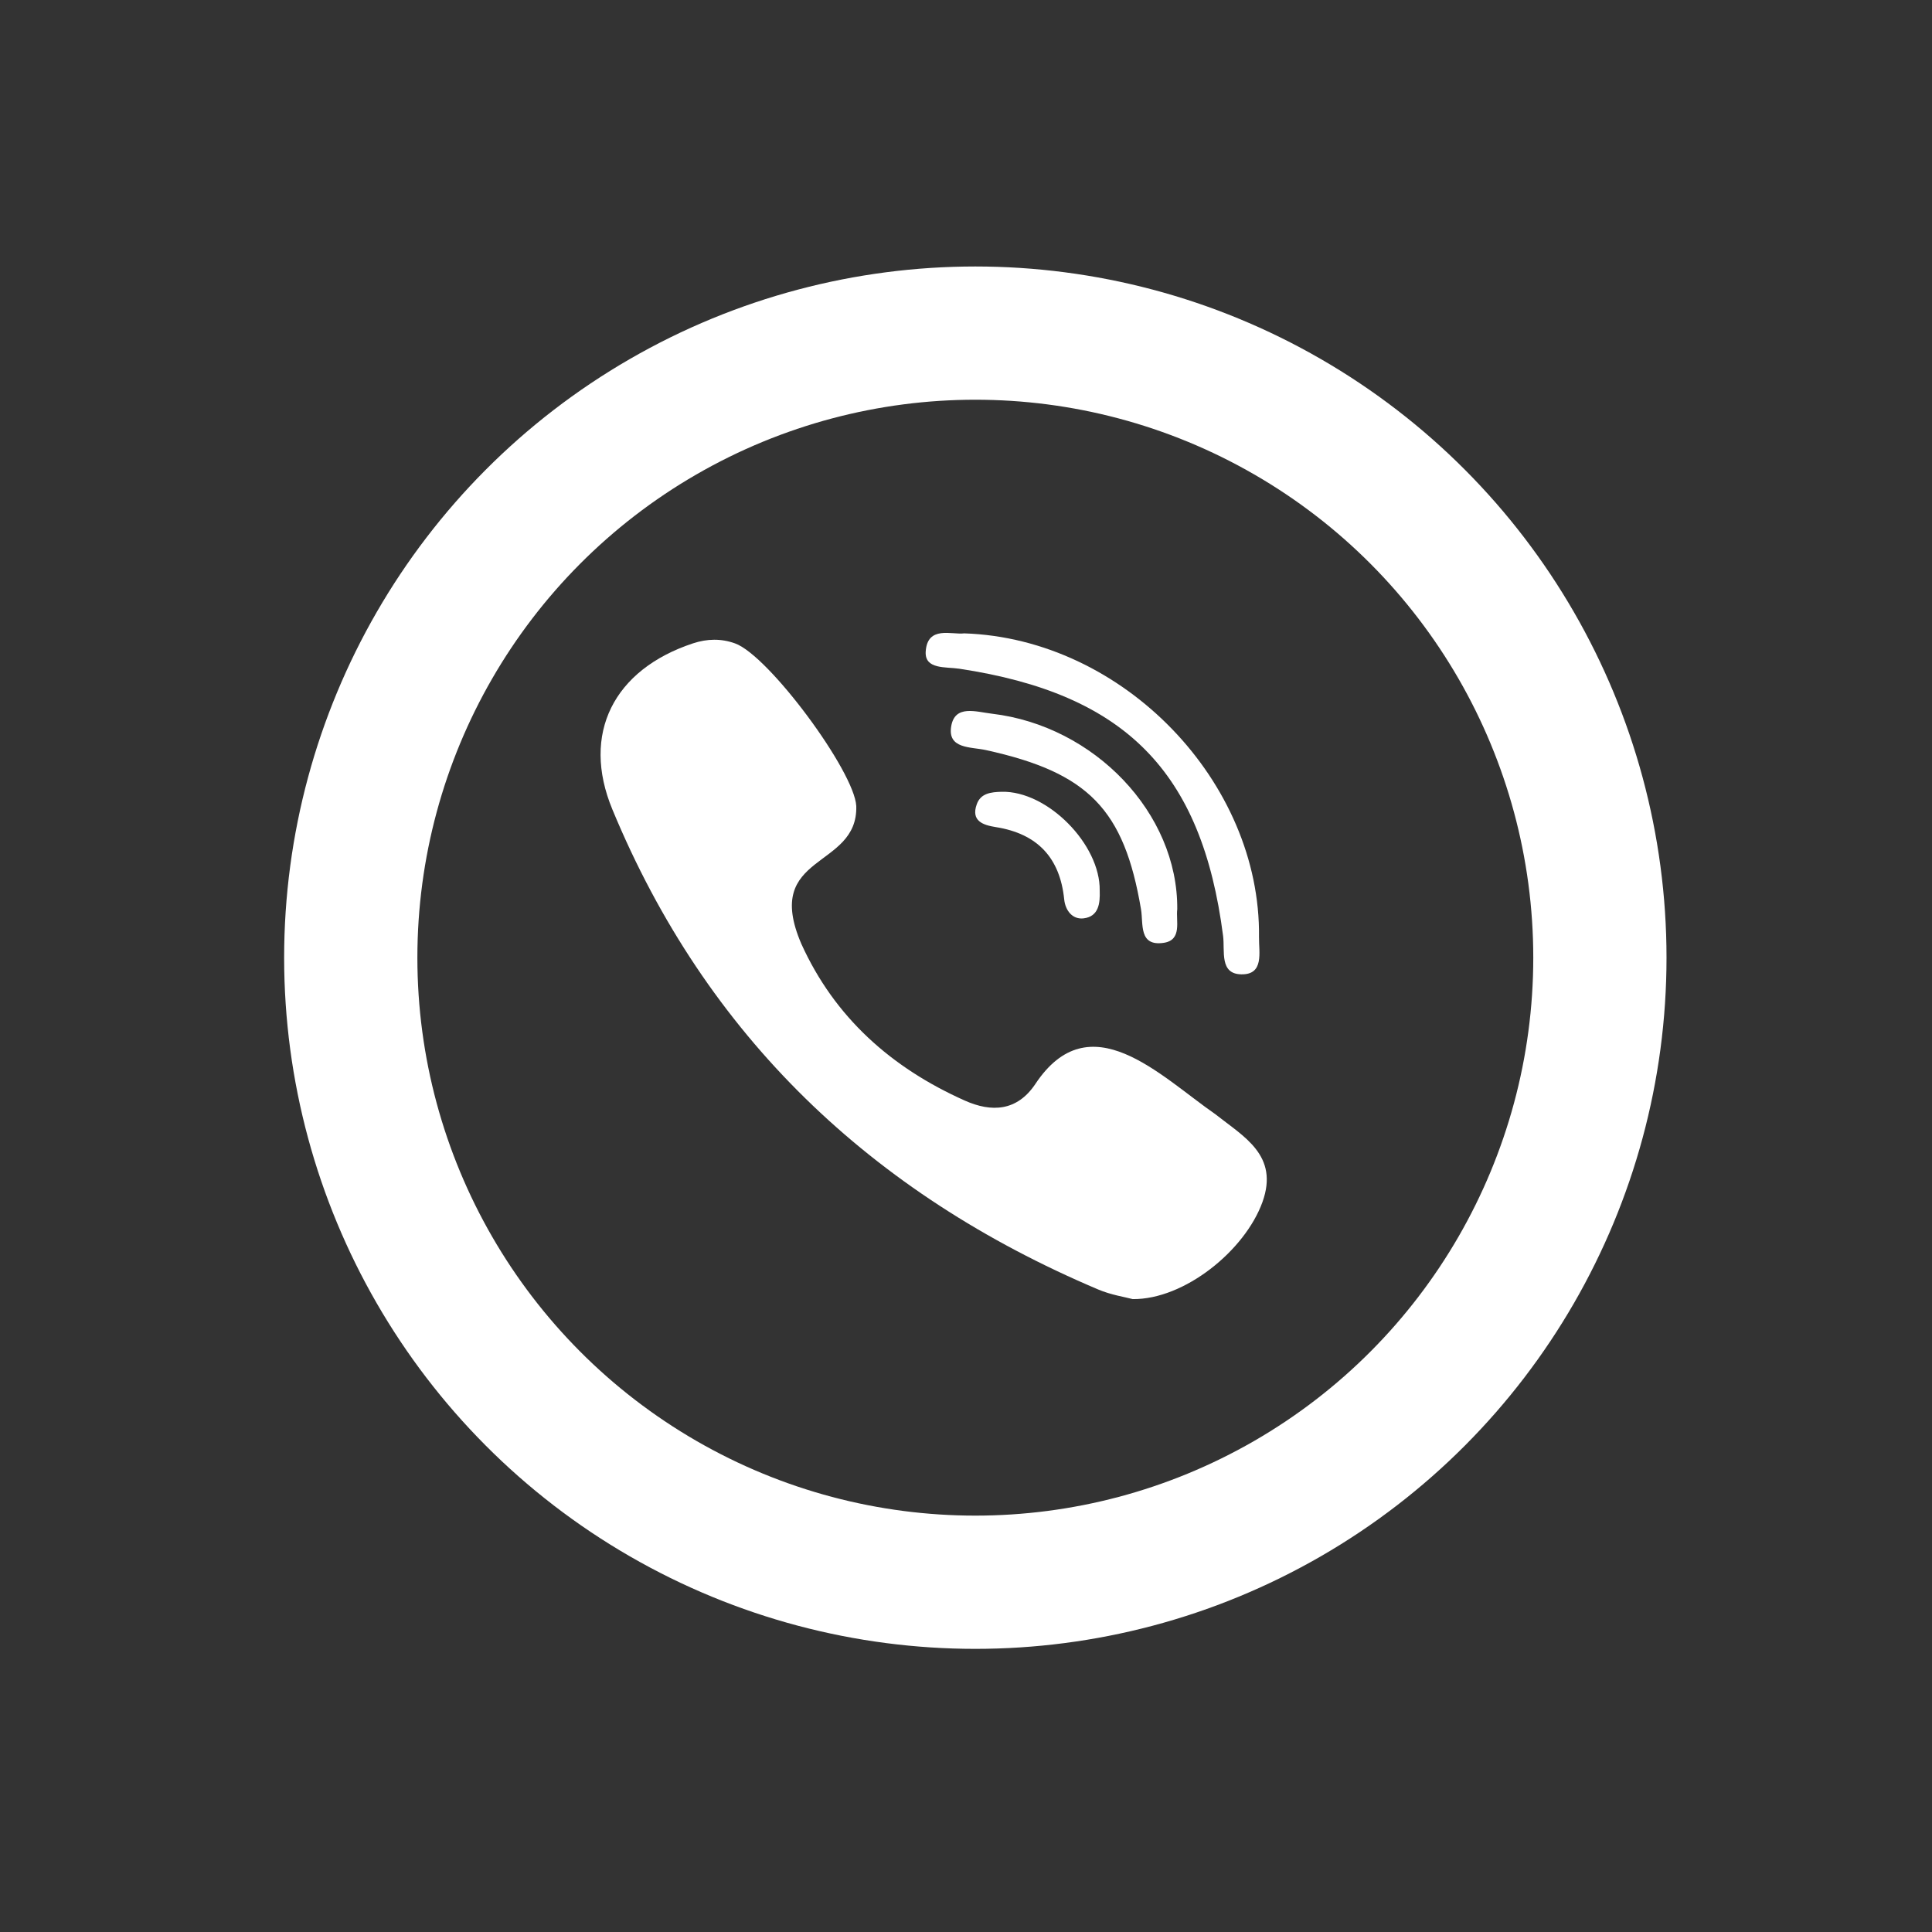 <svg width="29" height="29" viewBox="0 0 29 29" fill="none" xmlns="http://www.w3.org/2000/svg">
<rect x="0" y="0" width="29" height="29" fill="#333333" stroke="none"/>
<path fill-rule="evenodd" clip-rule="evenodd" d="M14.401 10.038C16.892 10.415 18.041 11.58 18.359 14.048C18.388 14.276 18.302 14.619 18.632 14.625C18.978 14.632 18.895 14.294 18.898 14.066C18.927 11.741 16.866 9.586 14.473 9.507C14.292 9.532 13.919 9.384 13.895 9.782C13.88 10.051 14.194 10.007 14.401 10.038Z" fill="white"/>
<path fill-rule="evenodd" clip-rule="evenodd" d="M18.246 16.727C17.41 16.147 16.358 15.037 15.539 16.274C15.265 16.681 14.883 16.699 14.482 16.52C13.379 16.028 12.527 15.27 12.028 14.167C11.439 12.797 12.88 13.054 12.853 12.099C12.825 11.579 11.541 9.841 11.034 9.658C10.824 9.582 10.615 9.587 10.402 9.657C9.213 10.05 8.72 11.012 9.192 12.15C10.599 15.547 13.075 17.912 16.483 19.355C16.677 19.438 16.893 19.47 17.002 19.5C17.778 19.508 18.687 18.772 18.95 18.043C19.202 17.341 18.668 17.062 18.246 16.727Z" fill="white"/>
<path fill-rule="evenodd" clip-rule="evenodd" d="M14.89 10.713C14.65 10.685 14.334 10.573 14.278 10.901C14.22 11.244 14.572 11.209 14.799 11.259C16.338 11.597 16.873 12.148 17.127 13.649C17.164 13.868 17.09 14.209 17.469 14.152C17.749 14.11 17.648 13.818 17.671 13.648C17.683 12.207 16.428 10.895 14.89 10.713Z" fill="white"/>
<path fill-rule="evenodd" clip-rule="evenodd" d="M15.036 11.885C14.876 11.889 14.719 11.906 14.661 12.074C14.572 12.325 14.758 12.385 14.947 12.415C15.578 12.515 15.911 12.881 15.974 13.5C15.991 13.668 16.099 13.804 16.264 13.785C16.493 13.758 16.514 13.558 16.507 13.368C16.518 12.672 15.719 11.868 15.036 11.885Z" fill="white"/>
<circle cx="14.64" cy="14.375" r="9.375" stroke="white" stroke-width="2"/>
</svg>

